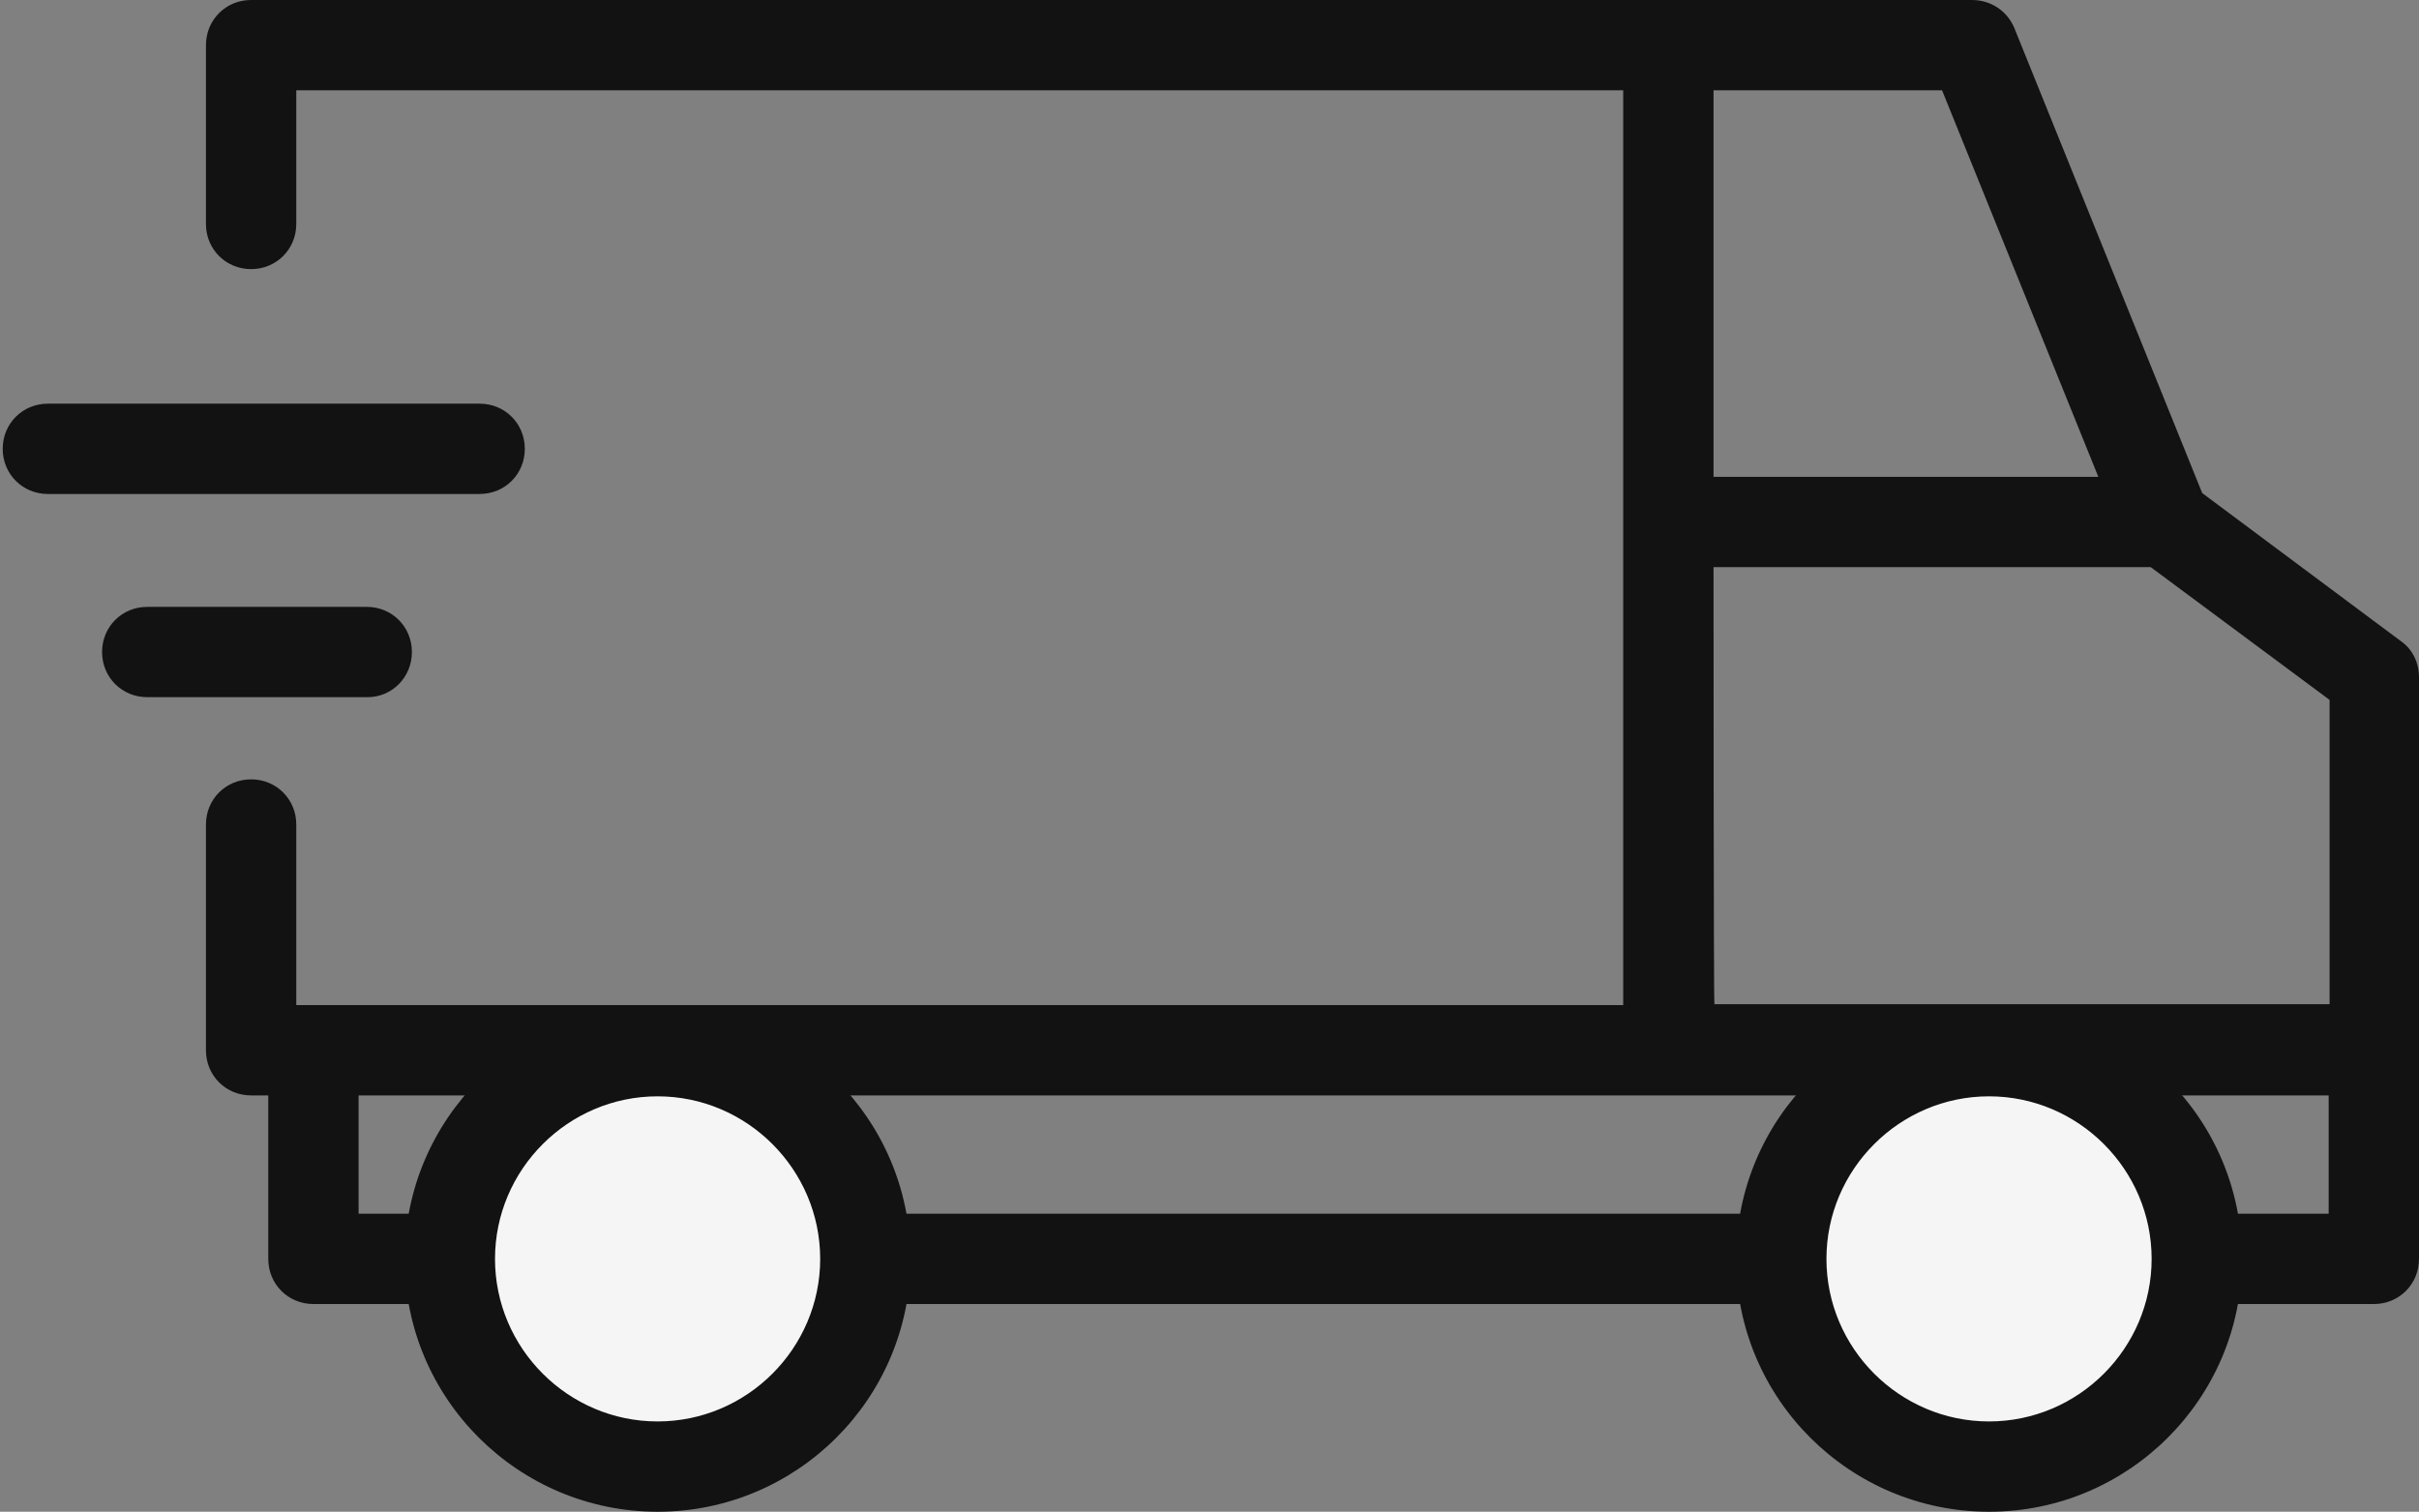 <?xml version="1.0" encoding="utf-8"?>
<!-- Generator: Adobe Illustrator 20.1.0, SVG Export Plug-In . SVG Version: 6.00 Build 0)  -->
<svg version="1.1" id="Слой_1" xmlns="http://www.w3.org/2000/svg" xmlns:xlink="http://www.w3.org/1999/xlink" x="0px" y="0px"
	 viewBox="0 0 26.78 16.74" style="enable-background:new 0 0 26.78 16.74;" xml:space="preserve">
<rect x="0" y="0" width="26.78" height="16.74" fill="#808080" stroke="none"/>
<style type="text/css">
	.st0{fill:#121212;}
	.st1{fill:#F5F5F5;}
</style>
<g>
	<path class="st0" d="M26.58,7.1l-2.2-1.64L22.3,0.31C22.22,0.12,22.04,0,21.83,0H2.78c-0.28,0-0.5,0.22-0.5,0.5v1.98
		c0,0.28,0.22,0.5,0.5,0.5s0.5-0.22,0.5-0.5V1h14.69v10.13H3.28v-2c0-0.28-0.22-0.5-0.5-0.5s-0.5,0.22-0.5,0.5v2.5
		c0,0.28,0.22,0.5,0.5,0.5h0.19v1.81c0,0.28,0.22,0.5,0.5,0.5h22.81c0.28,0,0.5-0.22,0.5-0.5V7.5C26.78,7.34,26.71,7.19,26.58,7.1z
		 M21.5,1l1.73,4.28h-4.26V1H21.5z M18.97,6.28h4.84l1.98,1.47v3.37h-6.81C18.97,11.13,18.97,6.28,18.97,6.28z M3.97,13.44v-1.31
		h21.81v1.31H3.97z"/>
	<path class="st0" d="M5.81,4.97c0-0.28-0.22-0.5-0.5-0.5H0.53c-0.28,0-0.5,0.22-0.5,0.5s0.22,0.5,0.5,0.5h4.78
		C5.59,5.47,5.81,5.25,5.81,4.97z"/>
	<path class="st0" d="M4.56,7.22c0-0.28-0.22-0.5-0.5-0.5H1.63c-0.28,0-0.5,0.22-0.5,0.5s0.22,0.5,0.5,0.5h2.44
		C4.34,7.72,4.56,7.5,4.56,7.22z"/>
</g>
<circle class="st1" cx="7.28" cy="13.94" r="2.3"/>
<path class="st0" d="M7.28,16.74c-1.54,0-2.8-1.25-2.8-2.8s1.26-2.8,2.8-2.8s2.8,1.25,2.8,2.8S8.82,16.74,7.28,16.74z M7.28,12.14
	c-0.99,0-1.8,0.81-1.8,1.8s0.81,1.8,1.8,1.8s1.8-0.81,1.8-1.8S8.27,12.14,7.28,12.14z"/>
<circle class="st1" cx="22.02" cy="13.94" r="2.3"/>
<path class="st0" d="M22.02,16.74c-1.54,0-2.8-1.25-2.8-2.8s1.25-2.8,2.8-2.8s2.8,1.25,2.8,2.8S23.56,16.74,22.02,16.74z
	 M22.02,12.14c-0.99,0-1.8,0.81-1.8,1.8s0.81,1.8,1.8,1.8s1.8-0.81,1.8-1.8S23.01,12.14,22.02,12.14z"/>
</svg>
